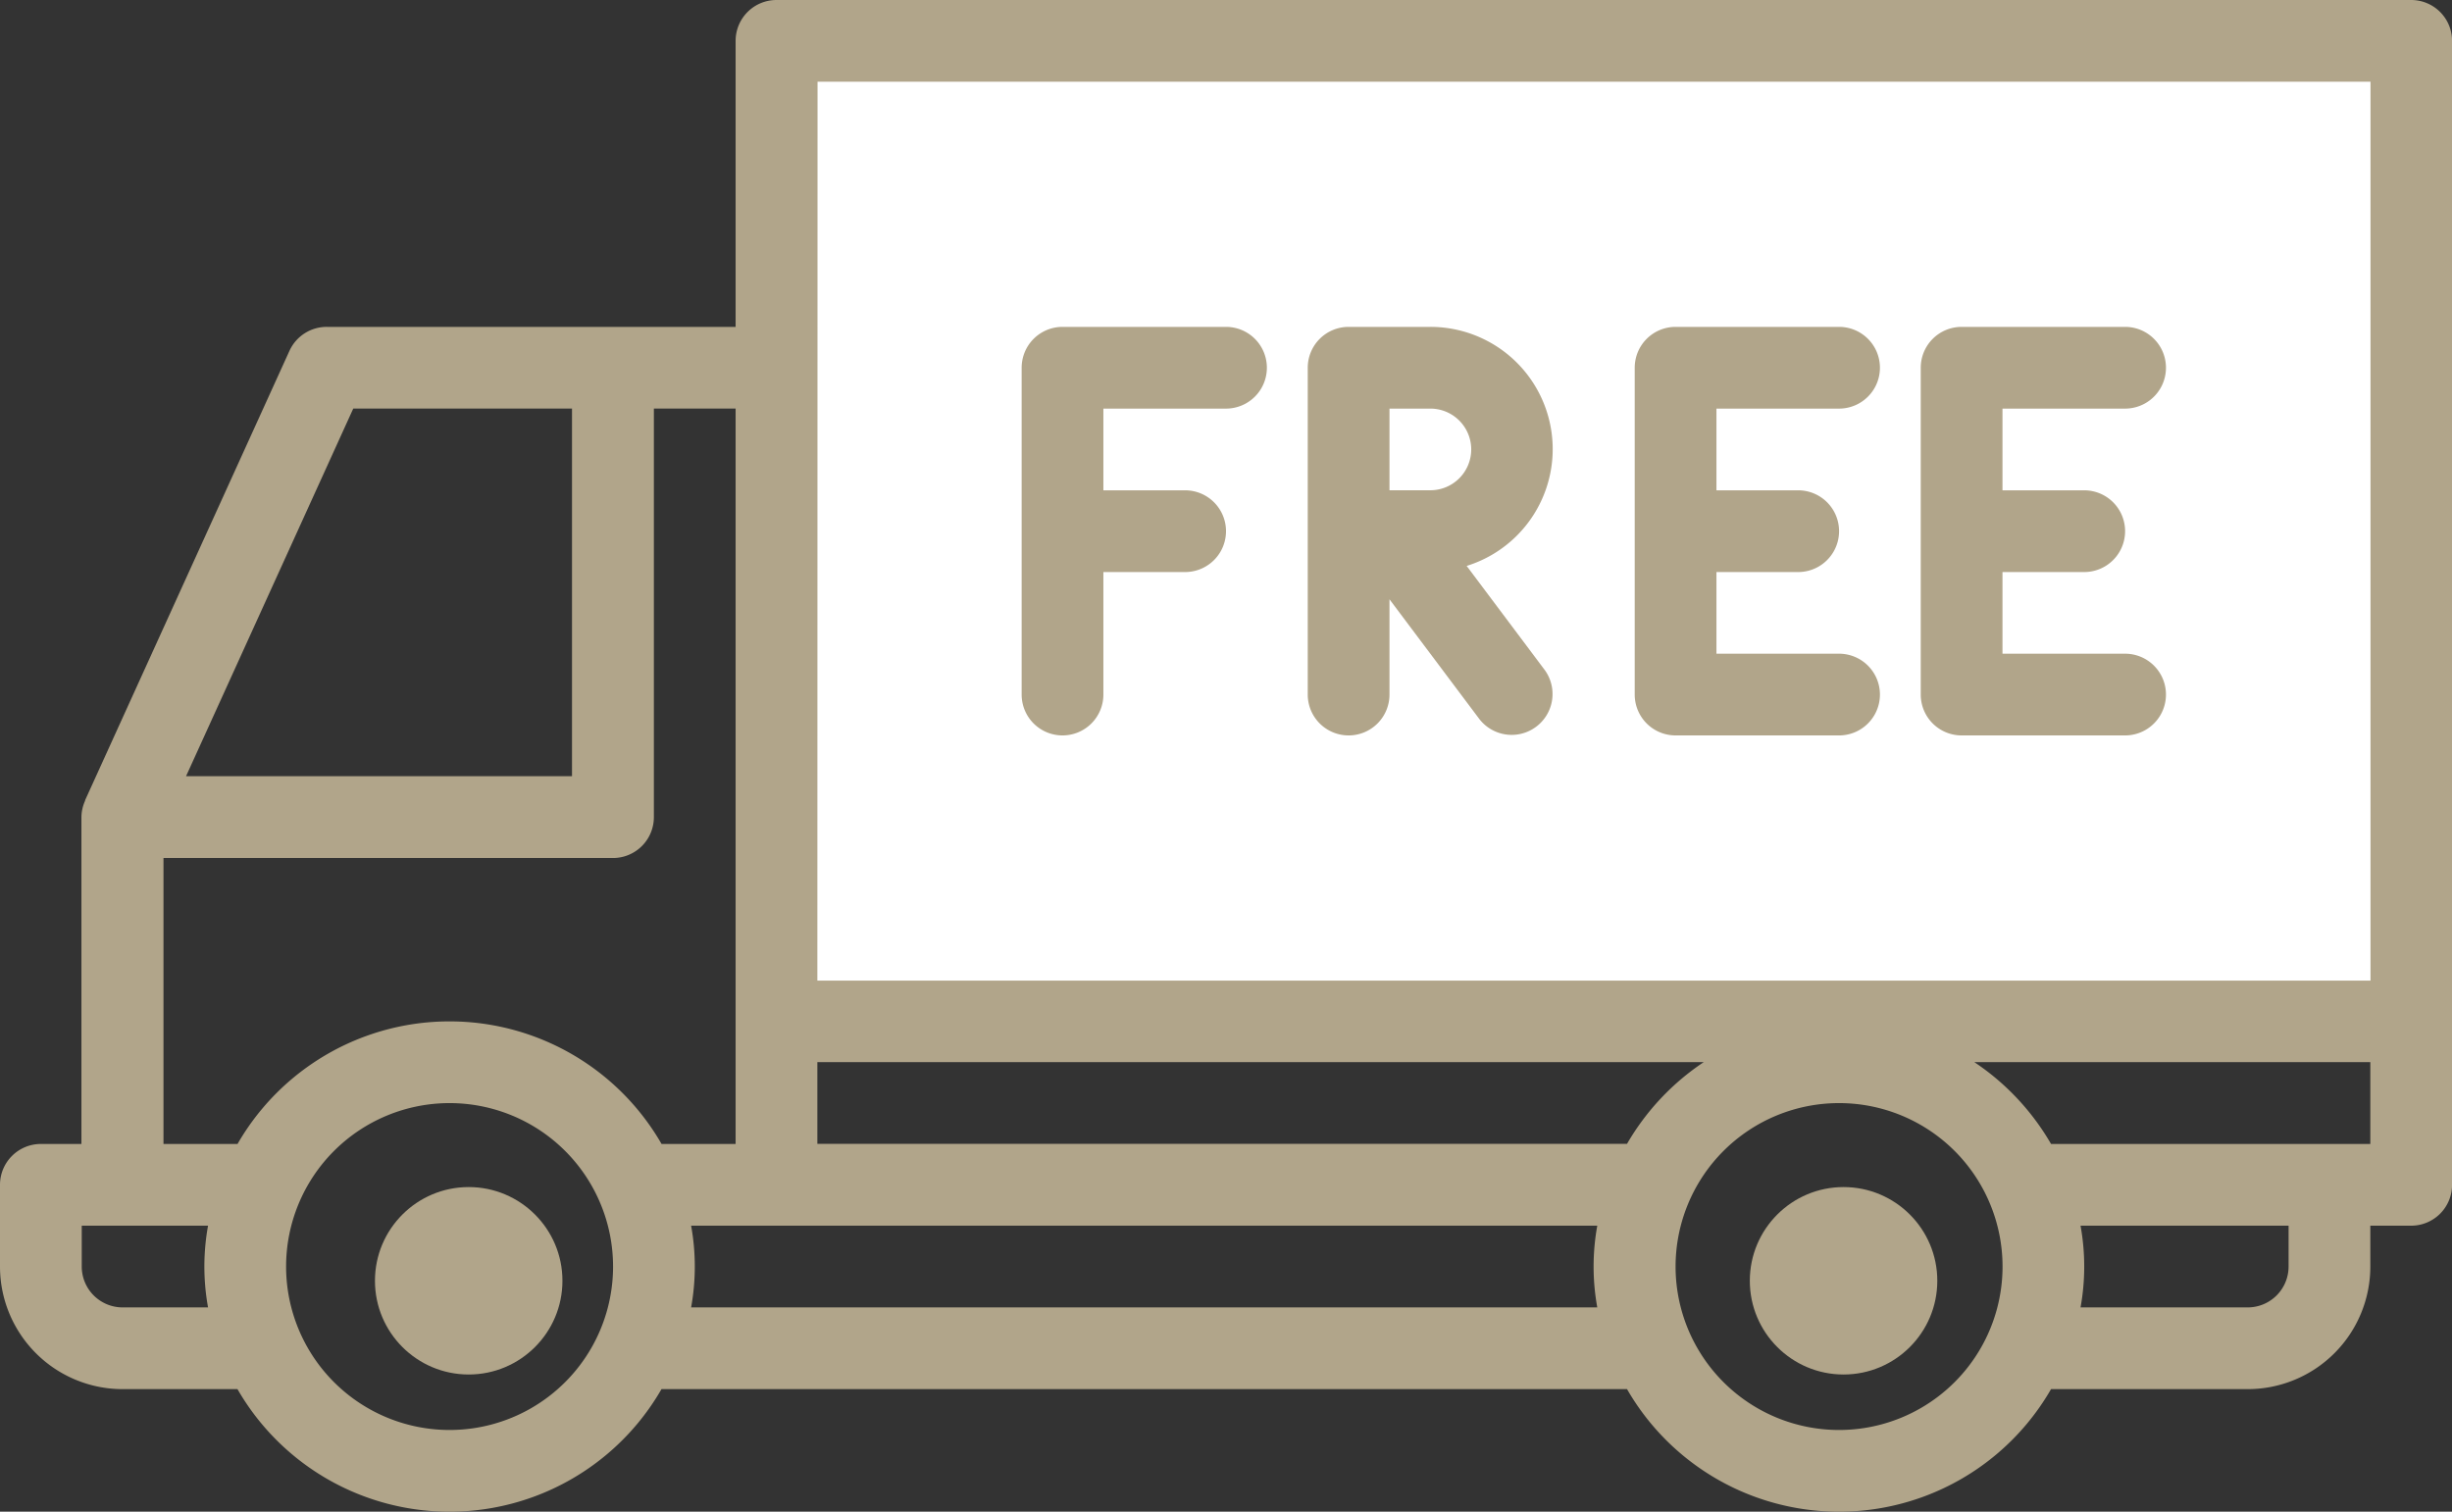 <svg xmlns="http://www.w3.org/2000/svg" width="39.236" height="24.196" viewBox="0 0 39.236 24.196">
  <rect x="0" y="0" width="39.236" height="24.196" fill="#333333" stroke="none"/>
  <g id="Group_230" data-name="Group 230" transform="translate(-957 -31)">
    <rect id="Rectangle_86" data-name="Rectangle 86" width="25" height="15" transform="translate(970 32)" fill="#fff"/>
    <g id="Free_delivery" data-name="Free delivery" transform="translate(957 31)">
      <circle id="Ellipse_25" data-name="Ellipse 25" cx="1.5" cy="1.5" r="1.5" transform="translate(6 19)" fill="#b1a58a"/>
      <circle id="Ellipse_26" data-name="Ellipse 26" cx="1.5" cy="1.5" r="1.5" transform="translate(28 19)" fill="#b1a58a"/>
      <path id="Path_50" data-name="Path 50" d="M40.582,25H14.425a.654.654,0,0,0-.654.654v4.578H7.232a.654.654,0,0,0-.6.383l-3.27,7.193v.008a.654.654,0,0,0-.059.263V43.31H2.654A.654.654,0,0,0,2,43.964v1.308a1.962,1.962,0,0,0,1.962,1.962H5.8a3.914,3.914,0,0,0,6.785,0H28.035a3.914,3.914,0,0,0,6.785,0h3.147a1.962,1.962,0,0,0,1.962-1.962v-.654h.654a.654.654,0,0,0,.654-.654V25.654A.654.654,0,0,0,40.582,25Zm-25.5,1.308h24.85V40.695H15.079Zm12.956,17H15.079V42H29.263a3.951,3.951,0,0,0-1.228,1.308ZM7.653,31.539h3.5v5.885H4.977ZM4.616,38.733h7.193a.654.654,0,0,0,.654-.654V31.539h1.308V43.31H12.586a3.914,3.914,0,0,0-6.785,0H4.616Zm-.654,7.193a.654.654,0,0,1-.654-.654v-.654H5.329a3.662,3.662,0,0,0,0,1.308Zm5.232,1.962a2.616,2.616,0,1,1,2.616-2.616A2.616,2.616,0,0,1,9.193,47.888Zm3.865-1.962a3.662,3.662,0,0,0,0-1.308h14.5a3.662,3.662,0,0,0,0,1.308Zm18.369,1.962a2.616,2.616,0,1,1,2.616-2.616A2.616,2.616,0,0,1,31.427,47.888Zm7.193-2.616a.654.654,0,0,1-.654.654H35.292a3.662,3.662,0,0,0,0-1.308h3.329Zm1.308-1.962H34.82A3.95,3.95,0,0,0,33.592,42h6.337Z" transform="translate(-2 -25)" fill="#b1a58a"/>
      <path id="Path_51" data-name="Path 51" d="M27.654,39.539a.654.654,0,0,0,.654-.654V36.924h1.308a.654.654,0,0,0,0-1.308H28.308V34.308H30.27a.654.654,0,0,0,0-1.308H27.654a.654.654,0,0,0-.654.654v5.232A.654.654,0,0,0,27.654,39.539Z" transform="translate(-10.652 -27.768)" fill="#b1a58a"/>
      <path id="Path_52" data-name="Path 52" d="M34.654,39.539a.654.654,0,0,0,.654-.654V37.36l1.439,1.918a.654.654,0,0,0,1.046-.785l-1.25-1.667A1.957,1.957,0,0,0,35.962,33H34.654a.654.654,0,0,0-.654.654v5.232A.654.654,0,0,0,34.654,39.539Zm1.962-4.578a.654.654,0,0,1-.654.654h-.654V34.308h.654A.654.654,0,0,1,36.616,34.962Z" transform="translate(-13.074 -27.768)" fill="#b1a58a"/>
      <path id="Path_53" data-name="Path 53" d="M42.654,39.539H45.27a.654.654,0,1,0,0-1.308H43.308V36.924h1.308a.654.654,0,0,0,0-1.308H43.308V34.308H45.27a.654.654,0,1,0,0-1.308H42.654a.654.654,0,0,0-.654.654v5.232A.654.654,0,0,0,42.654,39.539Z" transform="translate(-15.842 -27.768)" fill="#b1a58a"/>
      <path id="Path_54" data-name="Path 54" d="M49.654,39.539H52.27a.654.654,0,0,0,0-1.308H50.308V36.924h1.308a.654.654,0,1,0,0-1.308H50.308V34.308H52.27a.654.654,0,0,0,0-1.308H49.654a.654.654,0,0,0-.654.654v5.232A.654.654,0,0,0,49.654,39.539Z" transform="translate(-18.265 -27.768)" fill="#b1a58a"/>
    </g>
  </g>
</svg>
